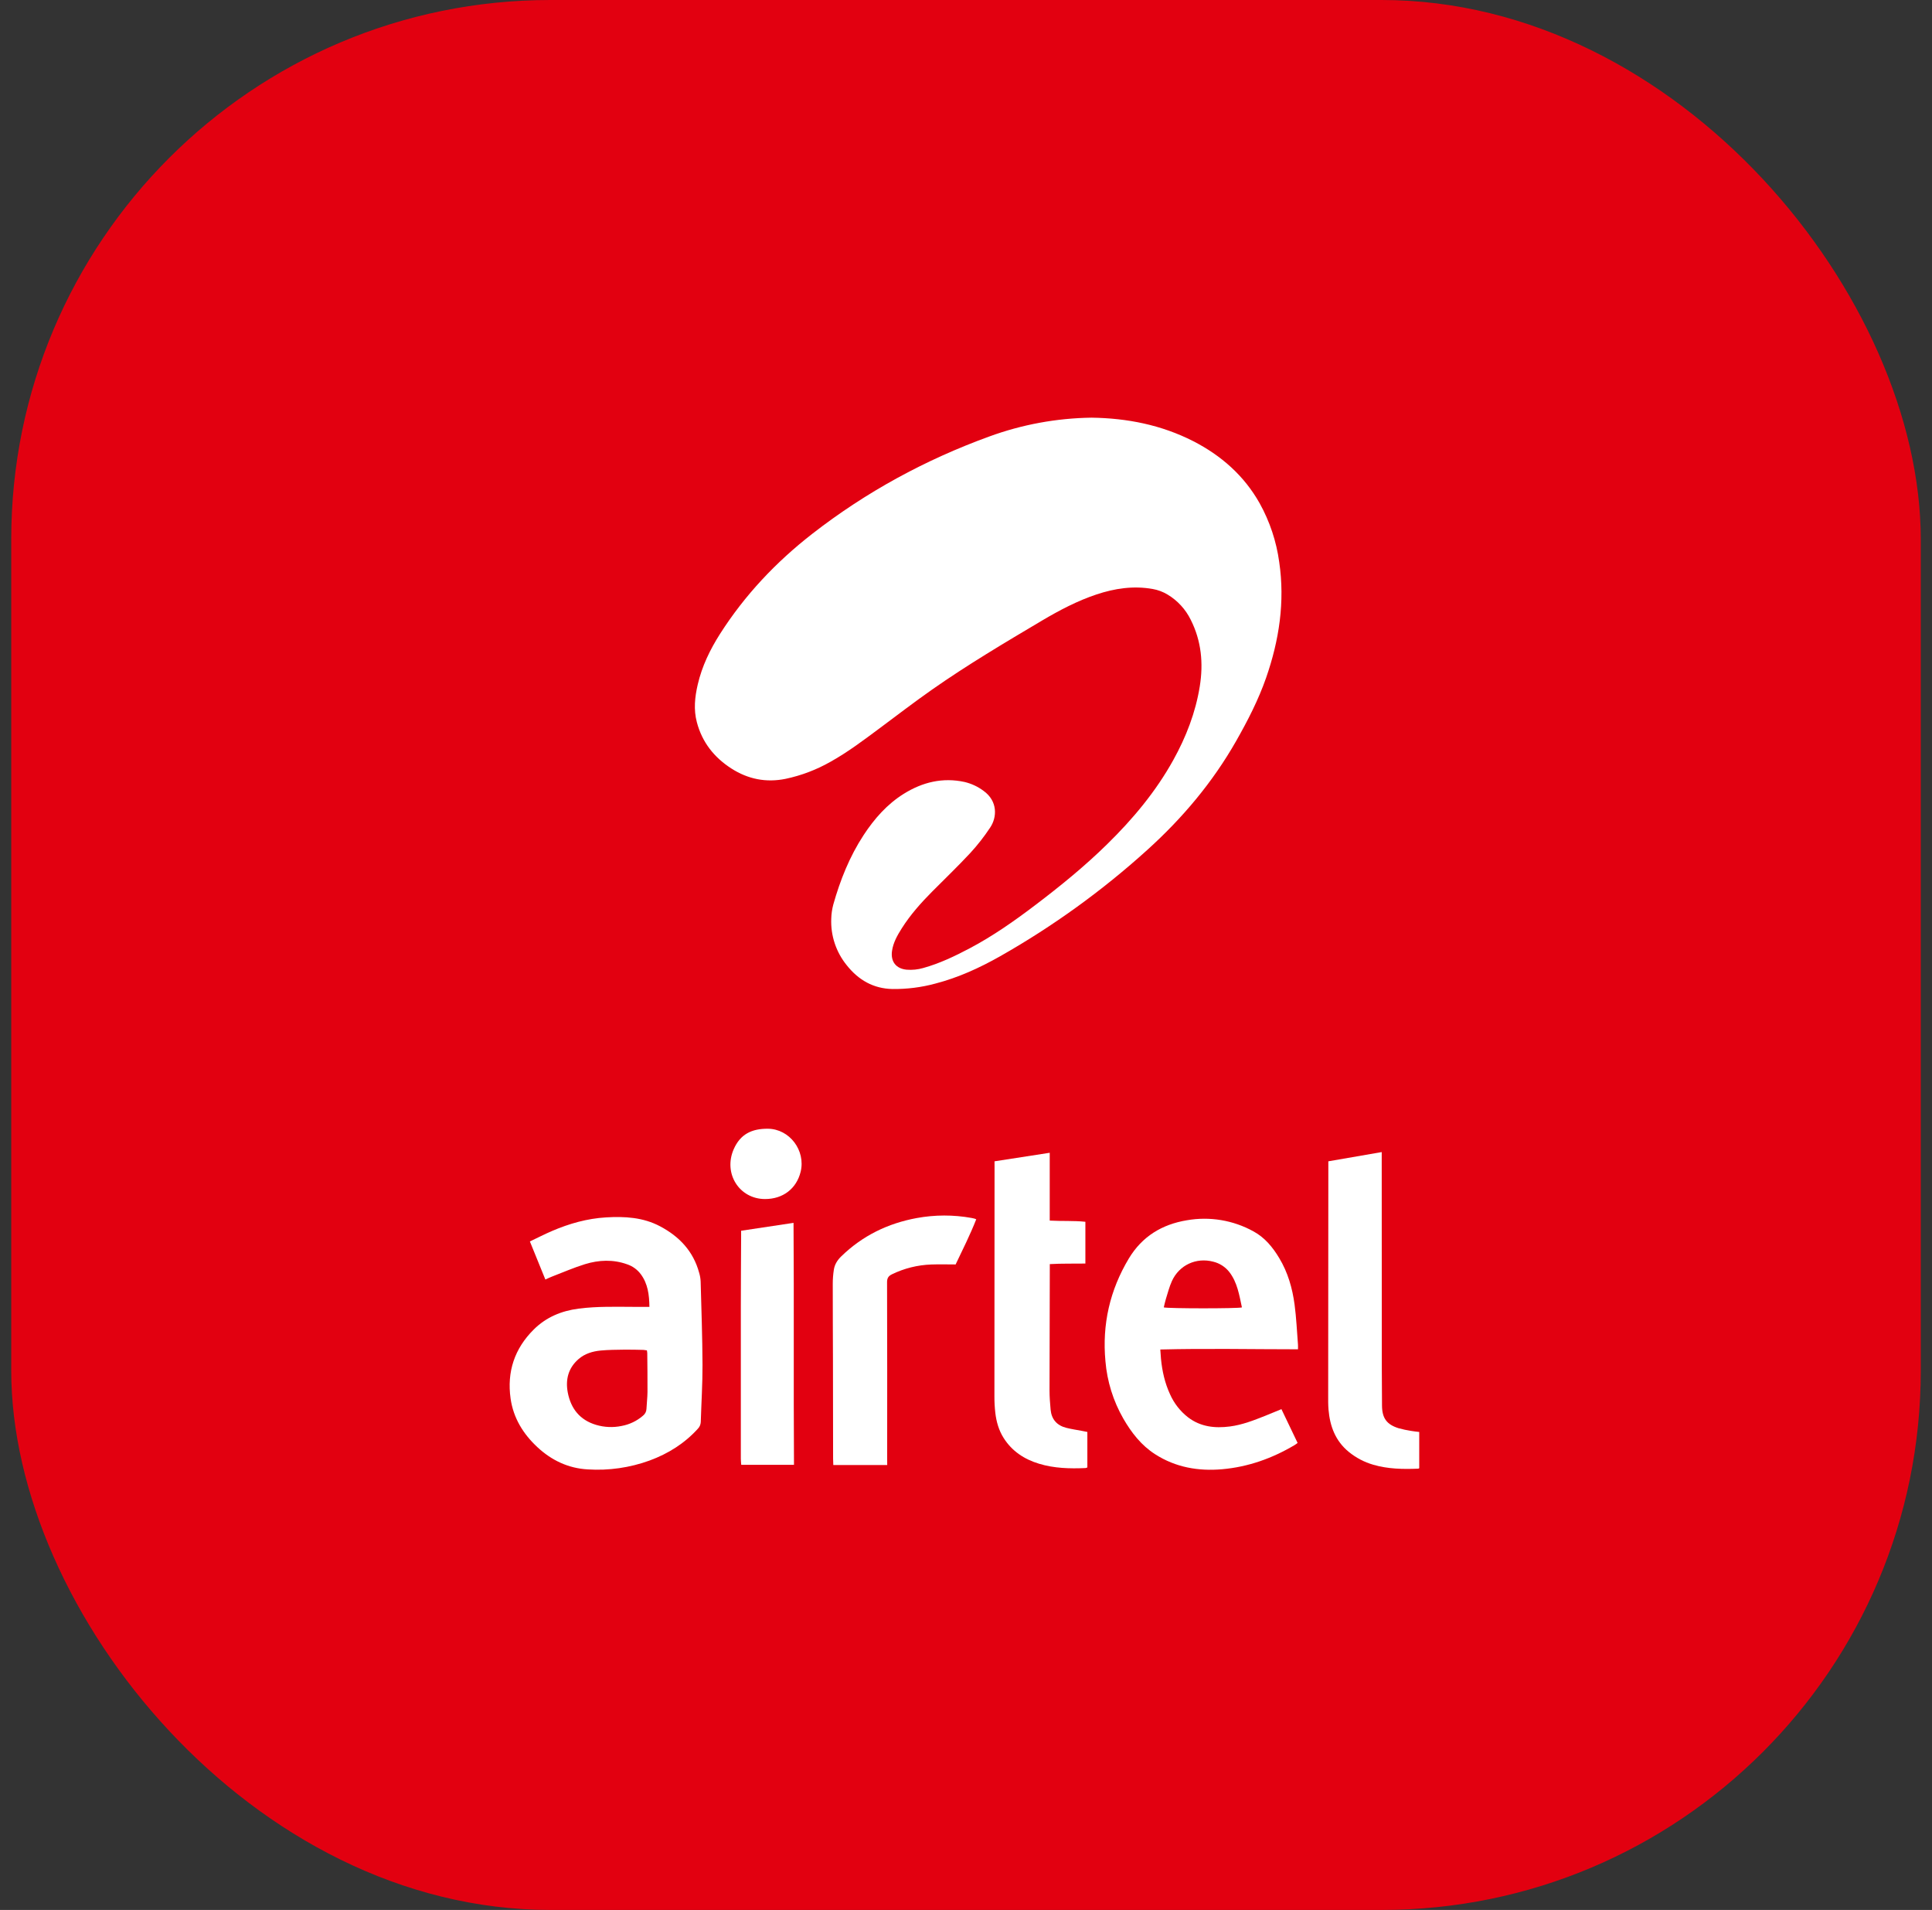 <svg width="86" height="85" viewBox="0 0 86 85" fill="none" xmlns="http://www.w3.org/2000/svg">
<rect x="0" y="0" width="86" height="85" fill="#333333" stroke="none"/>
<rect x="0.5" width="85" height="85" rx="24" fill="#E20010"/>
<path d="M48.59 18.588C50.179 18.61 51.694 18.911 53.11 19.631C54.358 20.27 55.376 21.164 56.07 22.395C56.522 23.207 56.818 24.097 56.943 25.018C57.202 26.787 56.94 28.497 56.357 30.17C56.014 31.151 55.54 32.072 55.027 32.975C53.98 34.815 52.636 36.41 51.072 37.823C49.066 39.639 46.865 41.228 44.511 42.562C43.599 43.077 42.654 43.509 41.636 43.773C41.013 43.942 40.37 44.023 39.725 44.015C38.875 43.998 38.21 43.611 37.693 42.959C37.216 42.374 36.97 41.634 37.002 40.88C37.008 40.67 37.038 40.462 37.092 40.259C37.4 39.166 37.818 38.119 38.443 37.164C38.921 36.435 39.49 35.788 40.234 35.325C41.062 34.809 41.962 34.589 42.936 34.801C43.24 34.873 43.527 35.006 43.777 35.193C44.418 35.65 44.385 36.369 44.077 36.828C43.813 37.227 43.519 37.604 43.196 37.956C42.648 38.546 42.067 39.103 41.5 39.673C40.998 40.178 40.526 40.707 40.143 41.311C39.945 41.624 39.762 41.943 39.707 42.319C39.638 42.79 39.883 43.111 40.359 43.155C40.605 43.175 40.853 43.15 41.09 43.082C41.821 42.88 42.5 42.554 43.166 42.203C44.194 41.659 45.143 40.994 46.068 40.292C47.19 39.442 48.28 38.556 49.284 37.57C50.429 36.448 51.449 35.229 52.229 33.822C52.799 32.795 53.219 31.71 53.406 30.547C53.571 29.522 53.479 28.523 53.004 27.583C52.776 27.118 52.418 26.728 51.974 26.461C51.769 26.337 51.543 26.253 51.308 26.212C50.45 26.06 49.62 26.185 48.804 26.457C47.954 26.741 47.166 27.156 46.399 27.609C44.735 28.596 43.07 29.582 41.484 30.694C40.69 31.25 39.919 31.843 39.14 32.422C38.436 32.945 37.737 33.474 36.968 33.902C36.344 34.257 35.669 34.514 34.966 34.662C34.096 34.838 33.293 34.674 32.556 34.201C31.791 33.71 31.255 33.036 31.02 32.144C30.87 31.581 30.929 31.023 31.058 30.467C31.247 29.651 31.605 28.912 32.051 28.211C33.155 26.48 34.544 25.012 36.158 23.756C38.55 21.896 41.182 20.464 44.03 19.428C45.492 18.893 47.033 18.609 48.59 18.588Z" fill="white"/>
<path d="M28.908 58.162C28.9 57.619 28.838 57.13 28.524 56.707C28.371 56.502 28.159 56.348 27.917 56.267C27.293 56.043 26.658 56.07 26.038 56.261C25.541 56.415 25.062 56.624 24.576 56.811C24.48 56.846 24.393 56.892 24.276 56.944C24.047 56.376 23.822 55.825 23.587 55.249C23.928 55.087 24.25 54.922 24.581 54.78C25.345 54.453 26.138 54.229 26.971 54.179C27.804 54.129 28.627 54.173 29.385 54.577C30.243 55.031 30.862 55.687 31.121 56.641C31.159 56.766 31.181 56.895 31.188 57.025C31.221 58.264 31.266 59.503 31.271 60.742C31.274 61.588 31.219 62.435 31.194 63.283C31.189 63.399 31.141 63.509 31.058 63.591C30.465 64.243 29.74 64.695 28.919 64.998C28.037 65.319 27.099 65.454 26.163 65.394C25.299 65.346 24.553 64.992 23.922 64.405C23.291 63.818 22.851 63.109 22.728 62.24C22.56 61.05 22.903 60.018 23.759 59.168C24.309 58.622 24.986 58.34 25.75 58.24C26.595 58.13 27.442 58.159 28.29 58.161L28.908 58.162ZM28.797 60.097C28.747 60.087 28.697 60.08 28.646 60.076C28.358 60.07 28.067 60.06 27.777 60.065C27.43 60.07 27.082 60.071 26.737 60.104C26.38 60.138 26.034 60.242 25.758 60.48C25.299 60.876 25.163 61.392 25.274 61.975C25.413 62.695 25.816 63.198 26.533 63.412C26.903 63.522 27.294 63.539 27.672 63.46C28.023 63.395 28.351 63.238 28.62 63.005C28.666 62.969 28.704 62.924 28.731 62.873C28.758 62.822 28.773 62.766 28.776 62.708C28.787 62.455 28.82 62.203 28.822 61.95C28.826 61.37 28.817 60.791 28.812 60.212C28.809 60.173 28.804 60.135 28.797 60.097Z" fill="white"/>
<path d="M57.778 60.049C55.719 60.049 53.698 60.005 51.649 60.058C51.66 60.202 51.666 60.339 51.679 60.472C51.732 61.016 51.849 61.544 52.079 62.043C52.258 62.45 52.535 62.805 52.886 63.078C53.443 63.501 54.078 63.57 54.745 63.484C55.296 63.413 55.809 63.211 56.321 63.008C56.556 62.915 56.788 62.816 57.041 62.713C57.281 63.215 57.516 63.708 57.761 64.216C57.716 64.249 57.674 64.285 57.627 64.312C56.628 64.904 55.556 65.286 54.398 65.387C53.342 65.479 52.334 65.305 51.422 64.721C50.8 64.323 50.366 63.761 50.002 63.132C49.554 62.35 49.282 61.479 49.207 60.581C49.055 58.943 49.402 57.417 50.25 56.005C50.842 55.024 51.724 54.49 52.83 54.307C53.845 54.128 54.891 54.302 55.794 54.8C56.3 55.074 56.653 55.506 56.943 55.989C57.327 56.627 57.529 57.331 57.626 58.059C57.705 58.647 57.73 59.242 57.777 59.835C57.783 59.896 57.778 59.959 57.778 60.049ZM55.282 58.184C55.163 57.636 55.081 57.077 54.723 56.612C54.543 56.382 54.29 56.219 54.006 56.15C53.25 55.95 52.49 56.298 52.165 57.014C52.049 57.269 51.981 57.546 51.896 57.814C51.858 57.935 51.834 58.062 51.804 58.184C52.007 58.238 55.074 58.24 55.283 58.185L55.282 58.184Z" fill="white"/>
<path d="M44.27 51.683L46.727 51.303V54.321C47.272 54.353 47.791 54.318 48.314 54.374V56.233C47.786 56.242 47.269 56.226 46.73 56.258C46.73 56.363 46.73 56.441 46.73 56.519C46.725 58.309 46.721 60.098 46.718 61.888C46.718 62.17 46.741 62.452 46.766 62.733C46.806 63.165 47.046 63.439 47.465 63.544C47.696 63.603 47.933 63.636 48.167 63.681L48.402 63.728V65.306C48.376 65.319 48.347 65.329 48.319 65.334C47.621 65.365 46.926 65.347 46.252 65.142C45.594 64.943 45.044 64.583 44.672 63.99C44.46 63.654 44.353 63.276 44.306 62.886C44.278 62.642 44.264 62.396 44.265 62.15C44.265 58.751 44.267 55.353 44.271 51.956L44.27 51.683Z" fill="white"/>
<path d="M59.129 51.683L61.505 51.272V51.599C61.505 54.686 61.506 57.772 61.509 60.858C61.509 61.423 61.514 61.988 61.518 62.554C61.522 63.112 61.725 63.396 62.258 63.562C62.439 63.612 62.623 63.651 62.809 63.68C62.922 63.701 63.037 63.711 63.175 63.728V65.34C63.162 65.35 63.147 65.358 63.13 65.361C62.456 65.389 61.783 65.378 61.127 65.186C60.73 65.071 60.36 64.877 60.039 64.615C59.443 64.127 59.2 63.473 59.137 62.735C59.119 62.519 59.121 62.301 59.122 62.084C59.122 58.708 59.124 55.332 59.129 51.956V51.683Z" fill="white"/>
<path d="M39.493 65.199H37.093C37.09 65.098 37.085 65.007 37.084 64.916C37.082 63.474 37.08 62.032 37.078 60.59C37.075 59.438 37.068 58.286 37.069 57.134C37.069 56.925 37.085 56.717 37.117 56.51C37.152 56.274 37.276 56.078 37.447 55.913C38.39 54.995 39.519 54.445 40.807 54.208C41.614 54.06 42.441 54.058 43.249 54.204C43.291 54.212 43.334 54.221 43.376 54.232C43.397 54.237 43.416 54.247 43.456 54.263C43.183 54.956 42.851 55.618 42.538 56.273C42.164 56.273 41.81 56.262 41.457 56.275C40.847 56.296 40.248 56.445 39.7 56.713C39.544 56.789 39.486 56.885 39.486 57.064C39.493 59.688 39.495 62.312 39.491 64.936L39.493 65.199Z" fill="white"/>
<path d="M35.323 54.422C35.348 58.018 35.32 61.593 35.343 65.19H32.995C32.989 65.103 32.977 65.013 32.977 64.922C32.977 62.661 32.977 60.4 32.977 58.139C32.977 57.102 32.986 56.066 32.99 55.03C32.99 54.951 32.99 54.872 32.99 54.773L35.323 54.422Z" fill="white"/>
<path d="M34.051 53.362C32.904 53.359 32.186 52.218 32.662 51.14C32.954 50.479 33.456 50.228 34.18 50.233C35.151 50.241 35.87 51.206 35.639 52.149C35.454 52.903 34.849 53.364 34.051 53.362Z" fill="white"/>
</svg>

